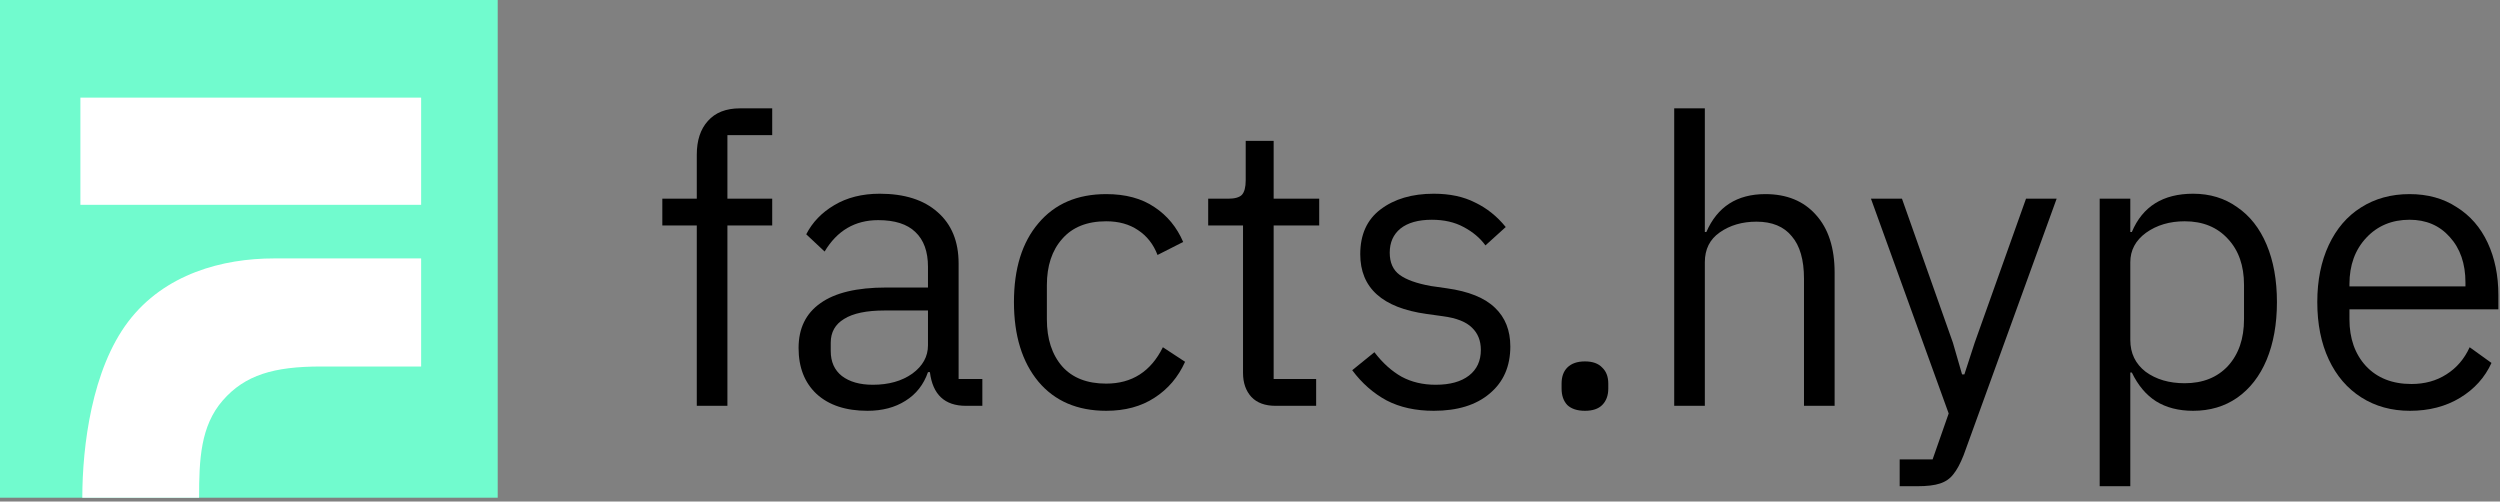 <svg width="653" height="131" viewBox="0 0 653 131" fill="none" xmlns="http://www.w3.org/2000/svg">
<rect x="0" y="0" width="653" height="131" fill="#808080" stroke="none"/>
<rect width="130" height="130" fill="#71FBCE"/>
<rect x="21" y="25.5" width="89" height="28" fill="white"/>
<path d="M33.5 84C24 96.5 21.5 116.5 21.5 130H52C52 120 52.381 111.25 58.19 104.589C64 97.928 71.561 95.732 83.817 95.732H110V67.5H71.561C58.19 67.5 43 71.5 33.5 84Z" fill="white"/>
<path d="M629.476 107.3C624.676 107.3 620.442 106.133 616.776 103.8C613.109 101.467 610.276 98.167 608.276 93.9C606.276 89.633 605.276 84.633 605.276 78.9C605.276 73.233 606.276 68.267 608.276 64C610.276 59.733 613.076 56.467 616.676 54.2C620.342 51.867 624.576 50.7 629.376 50.7C634.109 50.7 638.209 51.833 641.676 54.1C645.209 56.3 647.909 59.4 649.776 63.4C651.642 67.4 652.576 71.967 652.576 77.1V80.8H613.676V83.4C613.676 88.4 615.109 92.467 617.976 95.6C620.909 98.733 624.876 100.3 629.876 100.3C633.342 100.3 636.376 99.467 638.976 97.8C641.642 96.133 643.676 93.767 645.076 90.7L650.776 94.8C649.042 98.6 646.309 101.633 642.576 103.9C638.842 106.167 634.476 107.3 629.476 107.3ZM613.676 74.8H643.976V73.8C643.976 68.867 642.609 64.9 639.876 61.9C637.209 58.9 633.709 57.4 629.376 57.4C624.776 57.4 621.009 58.967 618.076 62.1C615.142 65.233 613.676 69.267 613.676 74.2V74.8Z" fill="black"/>
<path d="M548.436 127V51.9H556.436V60.6H556.836C559.636 53.933 564.969 50.6 572.836 50.6C577.236 50.6 581.069 51.767 584.336 54.1C587.669 56.367 590.236 59.633 592.036 63.9C593.836 68.167 594.736 73.167 594.736 78.9C594.736 84.633 593.836 89.667 592.036 94C590.236 98.267 587.669 101.567 584.336 103.9C581.069 106.167 577.236 107.3 572.836 107.3C569.036 107.3 565.803 106.467 563.136 104.8C560.536 103.133 558.436 100.633 556.836 97.3H556.436V127H548.436ZM570.636 100.1C575.369 100.1 579.136 98.6 581.936 95.6C584.736 92.533 586.136 88.467 586.136 83.4V74.4C586.136 69.4 584.736 65.4 581.936 62.4C579.136 59.333 575.369 57.8 570.636 57.8C566.703 57.8 563.336 58.8 560.536 60.8C557.803 62.8 556.436 65.367 556.436 68.5V88.8C556.436 92.267 557.769 95.033 560.436 97.1C563.169 99.1 566.569 100.1 570.636 100.1Z" fill="black"/>
<path d="M496.195 127V120H504.795L508.995 108L488.695 51.9H496.795L510.095 89.5L512.495 97.8H513.095L515.795 89.5L529.195 51.9H537.195L512.895 118.9C512.028 121.1 511.128 122.767 510.195 123.9C509.328 125.033 508.161 125.833 506.695 126.3C505.295 126.767 503.328 127 500.795 127H496.195Z" fill="black"/>
<path d="M437.303 106V28.3H445.303V60.6H445.703C448.57 54 453.703 50.7 461.103 50.7C466.703 50.7 471.103 52.5 474.303 56.1C477.57 59.7 479.203 64.733 479.203 71.2V106H471.203V72.8C471.203 67.867 470.136 64.167 468.003 61.7C465.936 59.167 462.87 57.9 458.803 57.9C455.07 57.9 451.87 58.833 449.203 60.7C446.603 62.5 445.303 65.1 445.303 68.5V106H437.303Z" fill="black"/>
<path d="M413.985 107.3C411.985 107.3 410.452 106.8 409.385 105.8C408.385 104.733 407.885 103.3 407.885 101.5V100.2C407.885 98.4 408.385 97 409.385 96C410.452 94.933 411.985 94.4 413.985 94.4C415.985 94.4 417.485 94.933 418.485 96C419.552 97 420.085 98.4 420.085 100.2V101.5C420.085 103.3 419.552 104.733 418.485 105.8C417.485 106.8 415.985 107.3 413.985 107.3Z" fill="black"/>
<path d="M374.497 107.3C369.764 107.3 365.664 106.4 362.197 104.6C358.73 102.733 355.73 100.1 353.197 96.7L358.997 92C361.13 94.8 363.497 96.933 366.097 98.4C368.697 99.8 371.664 100.5 374.997 100.5C378.73 100.5 381.63 99.7 383.697 98.1C385.764 96.5 386.797 94.267 386.797 91.4C386.797 89 386.03 87.067 384.497 85.6C382.964 84.067 380.43 83.067 376.897 82.6L372.597 82C361.064 80.4 355.297 75.2 355.297 66.4C355.297 61.267 357.064 57.367 360.597 54.7C364.197 51.967 368.83 50.6 374.497 50.6C378.697 50.6 382.297 51.367 385.297 52.9C388.364 54.367 391.03 56.5 393.297 59.3L387.997 64.1C386.597 62.167 384.697 60.567 382.297 59.3C379.964 58.033 377.197 57.4 373.997 57.4C370.464 57.4 367.73 58.167 365.797 59.7C363.93 61.233 362.997 63.333 362.997 66C362.997 68.6 363.864 70.533 365.597 71.8C367.33 73.067 370.03 74.033 373.697 74.7L377.897 75.3C383.63 76.1 387.83 77.8 390.497 80.4C393.164 82.933 394.497 86.3 394.497 90.5C394.497 95.7 392.697 99.8 389.097 102.8C385.564 105.8 380.697 107.3 374.497 107.3Z" fill="black"/>
<path d="M333.178 106C330.445 106 328.345 105.233 326.878 103.7C325.411 102.1 324.678 100 324.678 97.4V58.9H315.578V51.9H320.778C322.511 51.9 323.711 51.567 324.378 50.9C325.045 50.167 325.378 48.9 325.378 47.1V36.8H332.678V51.9H344.578V58.9H332.678V99H343.778V106H333.178Z" fill="black"/>
<path d="M288.944 107.3C281.41 107.3 275.51 104.767 271.244 99.7C266.977 94.567 264.844 87.633 264.844 78.9C264.844 70.167 266.977 63.3 271.244 58.3C275.51 53.233 281.41 50.7 288.944 50.7C294.01 50.7 298.21 51.833 301.544 54.1C304.877 56.3 307.377 59.333 309.044 63.2L302.344 66.6C301.277 63.8 299.577 61.633 297.244 60.1C294.977 58.567 292.21 57.8 288.944 57.8C283.944 57.8 280.11 59.333 277.444 62.4C274.777 65.4 273.444 69.433 273.444 74.5V83.4C273.444 88.533 274.777 92.633 277.444 95.7C280.11 98.7 283.944 100.2 288.944 100.2C295.677 100.2 300.61 97.033 303.744 90.7L309.544 94.5C307.744 98.5 305.077 101.633 301.544 103.9C298.077 106.167 293.877 107.3 288.944 107.3Z" fill="black"/>
<path d="M226.589 107.3C220.922 107.3 216.489 105.833 213.289 102.9C210.156 99.967 208.589 95.967 208.589 90.9C208.589 85.767 210.489 81.867 214.289 79.2C218.089 76.467 223.822 75.1 231.489 75.1H242.389V69.7C242.389 65.7 241.289 62.667 239.089 60.6C236.956 58.533 233.722 57.5 229.389 57.5C223.322 57.5 218.656 60.233 215.389 65.7L210.589 61.2C212.189 58.067 214.622 55.533 217.889 53.6C221.222 51.6 225.189 50.6 229.789 50.6C236.256 50.6 241.289 52.2 244.889 55.4C248.556 58.6 250.389 63.067 250.389 68.8V99H256.589V106H252.289C246.756 106 243.622 103.067 242.889 97.2H242.389C241.256 100.467 239.289 102.967 236.489 104.7C233.756 106.433 230.456 107.3 226.589 107.3ZM227.989 100.5C232.122 100.5 235.556 99.533 238.289 97.6C241.022 95.6 242.389 93.133 242.389 90.2V81.1H231.089C226.356 81.1 222.822 81.833 220.489 83.3C218.156 84.7 216.989 86.767 216.989 89.5V91.7C216.989 94.5 217.956 96.667 219.889 98.2C221.889 99.733 224.589 100.5 227.989 100.5Z" fill="black"/>
<path d="M182 106V58.9H173V51.9H182V40.4C182 36.667 182.967 33.733 184.9 31.6C186.833 29.4 189.633 28.3 193.3 28.3H201.7V35.3H190V51.9H201.7V58.9H190V106H182Z" fill="black"/>
</svg>
